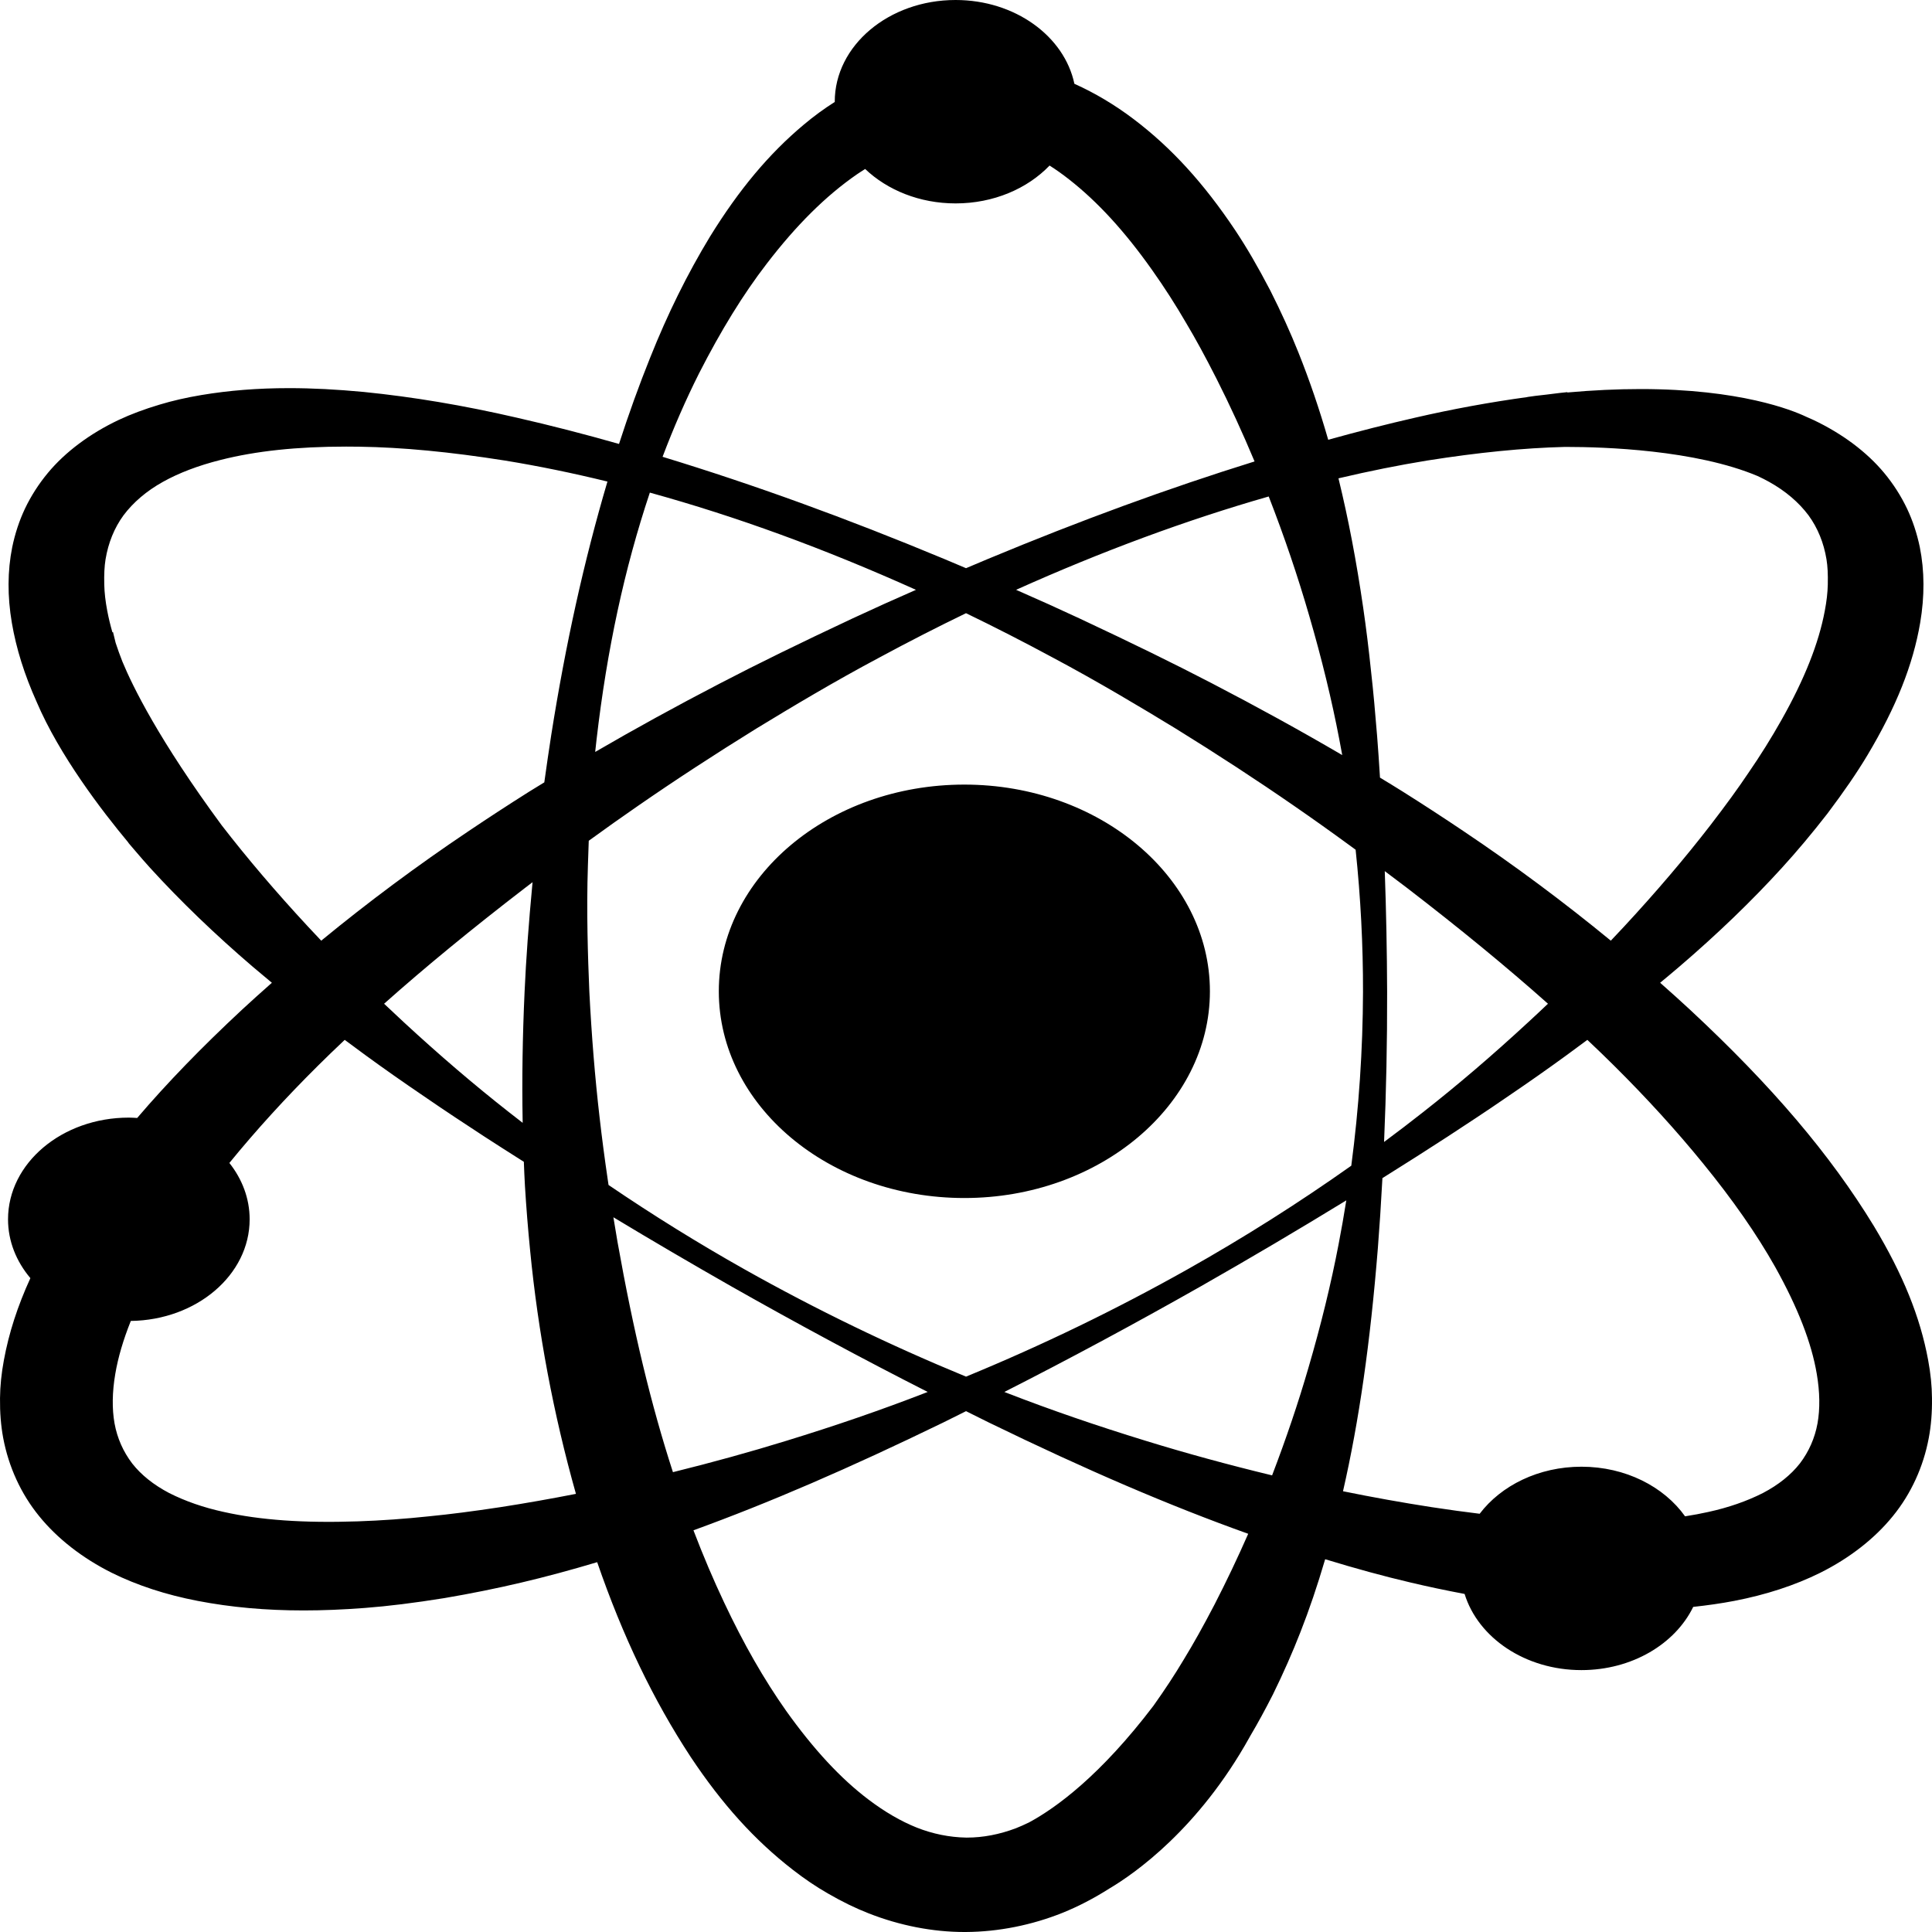 
<svg width="512" height="512" viewBox="0 0 512 512" fill="none" xmlns="http://www.w3.org/2000/svg">
<g clip-path="url(#clip0_445_5056)">
<path d="M190.493 262.704C190.493 232.449 219.638 207.926 255.57 207.926C291.409 207.926 320.639 232.526 320.639 262.704C320.639 292.875 291.411 317.488 255.57 317.488C219.638 317.487 190.493 292.961 190.493 262.704ZM1.031 360.443C2.351 353.277 4.639 346.17 8.052 338.72C4.336 334.316 2.128 328.947 2.128 323.133C2.128 308.246 16.46 296.179 34.142 296.179C34.889 296.179 35.623 296.232 36.355 296.274C44.292 286.979 53.456 277.522 64.134 267.582C66.504 265.387 69.046 263.094 72.051 260.443C70.346 259.038 68.651 257.62 66.974 256.188C56.936 247.594 47.788 238.783 39.781 229.996C38.457 228.543 37.181 227.051 35.903 225.561L34.012 223.351L34.053 223.338C26.995 214.875 15.761 200.203 9.709 186.005C6.458 178.76 4.306 171.896 3.137 165.046C1.945 158.019 1.978 151.282 3.237 145.018C3.985 141.397 5.118 137.965 6.609 134.81C8.212 131.44 10.264 128.245 12.705 125.308C17.309 119.774 23.774 114.933 31.409 111.308C34.685 109.771 38.243 108.438 42.296 107.229C45.698 106.202 49.321 105.37 53.364 104.692C60.739 103.459 68.35 102.86 76.625 102.86C82.728 102.86 89.191 103.191 96.376 103.869C109.537 105.193 122.808 107.421 136.948 110.686C145.792 112.702 154.676 114.986 164.044 117.651C166.602 109.728 169.371 102.058 172.282 94.826C176.926 83.171 182.121 72.655 188.167 62.685C195.893 50.188 203.773 40.78 212.966 33.07C215.706 30.766 218.417 28.787 221.223 27.017C221.223 26.997 221.218 26.974 221.218 26.954C221.218 12.067 235.552 0 253.237 0C268.989 0 282.054 9.586 284.724 22.203C290.17 24.653 295.456 27.796 300.481 31.607C310.428 39.155 318.944 48.473 327.286 60.932C330.326 65.49 333.297 70.583 336.624 76.956C339.535 82.727 341.976 88.109 344.101 93.428C347.036 100.758 349.687 108.525 351.989 116.541C360.135 114.282 367.699 112.359 375.052 110.682C384.881 108.416 394.877 106.582 404.788 105.225L404.784 105.205L406.843 104.916C407.877 104.789 408.882 104.678 409.89 104.566L411.538 104.362C412.164 104.28 412.791 104.198 413.423 104.128L415.353 103.921L415.368 104.013C422.091 103.408 428.612 103.103 434.777 103.103C461.157 103.103 474.966 108.692 478.57 110.403C479.192 110.665 479.894 110.974 480.587 111.299C488.232 114.932 494.702 119.774 499.303 125.304C501.735 128.23 503.783 131.425 505.39 134.802C506.881 137.951 508.018 141.383 508.77 145.007C510.027 151.274 510.061 158.012 508.868 165.04C506.971 176.186 502.53 187.332 494.896 200.124C492.118 204.758 488.752 209.671 484.304 215.584C480.228 220.833 476.281 225.539 472.218 229.993C464.242 238.758 455.094 247.571 445.031 256.183C443.355 257.618 441.66 259.034 439.956 260.442C442.949 263.084 445.49 265.376 447.864 267.576C469.585 287.785 485.07 306.007 496.6 324.924C504.302 337.723 508.873 349.008 510.979 360.442C511.639 364.002 511.973 367.302 511.995 370.53C512.041 374.334 511.766 377.775 511.152 381.046C509.726 388.717 506.438 395.884 501.644 401.767C496.832 407.722 490.153 412.929 482.334 416.828C475.644 420.138 468.005 422.634 459.619 424.249C456.06 424.935 452.421 425.439 448.717 425.844C443.941 435.669 432.484 442.595 419.093 442.595C404.193 442.595 391.709 434.013 388.135 422.412C383.203 421.482 378.415 420.475 373.849 419.392C366.768 417.734 359.333 415.704 351.182 413.211C349.099 420.293 346.949 426.622 344.637 432.503C342.563 437.833 340.107 443.401 337.339 449.047C335.275 453.106 333.295 456.732 331.278 460.137L331.137 460.398C317.598 484.727 300.681 496.513 294.036 500.452C289.877 503.092 285.8 505.209 281.639 506.894C273.445 510.184 264.584 511.95 256.01 511.999L255.528 512C247.213 512 238.481 510.3 230.276 507.088C226.702 505.691 223.161 503.965 219.439 501.809C216.29 500.01 213.22 497.936 210.062 495.479C199.964 487.631 191.381 478.15 183.058 465.637C173.163 450.578 165.044 433.67 158.259 413.991C151.084 416.136 144.482 417.909 138.147 419.397C131.716 420.921 124.857 422.307 117.764 423.513C109.649 424.815 102.956 425.644 96.682 426.125C90.887 426.566 85.576 426.782 80.446 426.782C70.406 426.782 61.227 425.954 52.383 424.253C44.002 422.639 36.361 420.144 29.673 416.835C21.848 412.933 15.17 407.725 10.355 401.767C5.57 395.896 2.281 388.729 0.842 381.047C0.235 377.774 -0.038 374.334 0.004 370.529C0.039 367.292 0.369 363.99 1.031 360.443ZM161.268 314.03C172.942 321.974 185.078 329.504 197.355 336.413C216.205 347.011 235.931 356.566 256.007 364.822C276.065 356.574 295.798 347.019 314.66 336.413C329.64 327.984 344.252 318.736 358.106 308.922C360.119 293.706 361.162 278.218 361.211 262.882C361.24 250.448 360.581 237.769 359.254 225.188L358.035 224.298C353.048 220.643 347.969 217.029 342.92 213.545C333.173 206.799 322.627 199.914 311.582 193.083C302.721 187.677 290.984 180.638 278.84 174.179C271.191 170.057 263.519 166.132 256.006 162.503C248.462 166.149 240.789 170.072 233.187 174.174C221.144 180.577 209.866 187.328 200.418 193.09C189.366 199.928 178.825 206.813 169.097 213.545C164.897 216.442 160.615 219.477 156.026 222.811C155.937 225.002 155.856 227.195 155.802 229.387C155.396 241.497 155.793 253.62 156.183 262.829C156.787 274.641 157.674 285.536 158.897 296.124C159.505 301.459 160.236 307.028 161.069 312.68L161.268 314.03ZM208.322 381.846C221.533 377.79 233.564 373.645 245.11 369.169C245.355 369.075 245.605 368.978 245.849 368.881C228.706 360.173 211.206 350.764 193.786 340.887C183.21 334.864 172.719 328.719 162.556 322.588C162.902 324.78 163.269 326.971 163.653 329.159C167.884 352.915 172.563 372.351 178.336 390.139C188.835 387.539 198.913 384.752 208.322 381.846ZM330.788 406.47C309.959 399.025 288.07 389.634 262.093 377.001C260.609 376.278 259.137 375.541 257.67 374.801L256.009 373.971L254.347 374.803C252.881 375.541 251.412 376.279 249.929 377.001C224.957 389.139 203.878 398.235 183.773 405.546C186.382 412.371 189.052 418.65 191.912 424.699C197.086 435.67 202.455 445.053 208.337 453.393C215.643 463.628 222.776 471.318 230.142 476.891C234.44 480.148 238.744 482.651 242.946 484.33C247.193 486.006 251.602 486.899 256.049 486.981H256.267C260.502 486.981 264.861 486.15 269.214 484.508C270.272 484.091 271.417 483.585 272.689 482.968C279.976 479.039 291.674 470.456 305.637 452.098L305.753 451.935C308.715 447.768 311.309 443.821 313.671 439.863C316.244 435.658 318.848 431.004 321.873 425.199C325.004 419.116 328 412.82 330.788 406.47ZM354.737 329.758C355.464 326.014 356.148 322.114 356.784 318.113C344.167 325.841 331.216 333.492 318.227 340.886C300.802 350.767 283.305 360.175 266.162 368.883C266.407 368.979 266.657 369.076 266.903 369.172C278.432 373.642 290.468 377.788 303.691 381.849C314.205 385.092 325.439 388.167 337.118 390.989C340.853 381.222 344.085 371.66 346.732 362.535C350.056 351.199 352.749 340.172 354.737 329.758ZM427.767 282.436C425.649 280.328 423.364 278.122 420.667 275.576C418.832 276.945 416.992 278.306 415.139 279.653C410.245 283.221 405.138 286.811 399.524 290.618C394.148 294.327 388.735 297.88 383.651 301.203C378.403 304.617 372.74 308.225 366.357 312.215C365.987 319.075 365.589 325.148 365.149 330.753C363.124 355.952 360.183 376.486 355.911 395.196C363.732 396.79 371.615 398.203 379.364 399.405C384.071 400.119 388.249 400.696 392.128 401.162C397.815 393.672 407.756 388.693 419.1 388.693C430.778 388.693 440.964 393.976 446.559 401.839C448.695 401.51 450.748 401.124 452.727 400.683C458.058 399.521 462.927 397.83 467.221 395.651C471.309 393.505 474.607 390.868 476.988 387.826C479.373 384.692 480.949 381.114 481.662 377.204C482.349 373.327 482.284 368.923 481.467 364.118C480.075 355.853 476.468 346.58 470.444 335.762C465.511 327.02 459.252 318.034 451.314 308.295C444.294 299.674 436.373 290.975 427.767 282.436ZM367.603 262.881C367.632 276.035 367.36 289.389 366.794 302.632C370.387 299.968 373.845 297.322 377.115 294.745C386.399 287.462 395.519 279.658 405.005 270.888C406.765 269.268 408.506 267.639 410.226 265.998C399.322 256.292 387.08 246.231 372.843 235.283C370.905 233.796 368.946 232.323 366.978 230.858C367.355 241.369 367.566 252.122 367.603 262.881ZM354.708 126.763C354.732 126.855 354.755 126.946 354.774 127.038C357.336 137.549 359.457 148.664 361.256 161.017C362.045 166.446 362.735 172.015 363.357 178.041C363.964 183.378 364.432 188.697 364.948 195.034C365.23 198.515 365.451 201.991 365.673 205.466L365.71 206.075C367.75 207.311 369.787 208.553 371.802 209.816C377.253 213.25 382.685 216.791 387.964 220.344C401.398 229.361 414.485 239.092 426.884 249.289C428.095 248.013 429.304 246.734 430.494 245.446C438.841 236.446 446.504 227.447 453.267 218.697C457.521 213.161 460.62 208.895 463.322 204.864C466.471 200.299 469.442 195.545 472.158 190.716C478.233 179.923 481.972 170.498 483.584 161.9C484.073 159.35 484.335 157.067 484.383 154.913C484.444 152.137 484.339 150.077 484.04 148.235C483.316 143.841 481.716 139.918 479.285 136.579C476.685 133.107 473.17 130.116 468.847 127.707C467.909 127.183 466.885 126.661 465.796 126.157C449.284 119.197 424.971 118.442 415.289 118.442H414.632C403.756 118.717 391.814 119.9 378.182 122.053C370.637 123.284 362.937 124.827 354.708 126.763ZM336.223 131.573C314.533 137.773 292.03 146.089 269.274 156.309C274.946 158.784 280.602 161.338 286.09 163.898C300.259 170.539 311.073 175.839 321.168 181.085C333.078 187.269 344.534 193.573 355.22 199.822C355.383 199.917 355.543 200.01 355.706 200.106C355.461 198.738 355.204 197.369 354.939 196.003C352.95 185.569 350.267 174.537 346.963 163.208C343.926 152.704 340.313 142.065 336.223 131.573ZM175.588 121.059L175.791 121.118C199.847 128.463 224.18 137.292 250.179 148.114C252.126 148.933 254.069 149.753 256.007 150.575C257.95 149.753 259.888 148.933 261.835 148.117C286.421 137.88 309.548 129.423 332.474 122.286C329.274 114.646 325.888 107.284 322.396 100.379C319.403 94.483 316.85 89.8 314.367 85.642C311.576 80.825 308.542 76.102 305.336 71.579C298.088 61.321 290.875 53.457 283.291 47.524C281.509 46.125 279.816 44.928 278.146 43.874C272.276 49.99 263.308 53.906 253.244 53.906C243.691 53.906 235.143 50.366 229.276 44.782C228.558 45.244 227.837 45.687 227.117 46.184C218.876 51.875 211.037 59.644 203.149 69.938C196.96 77.987 191.101 87.487 185.235 98.981C181.739 105.945 178.497 113.366 175.588 121.059ZM158.092 195.992C157.963 197.086 157.842 198.179 157.73 199.274C168.151 193.205 179.286 187.089 190.857 181.084C200.9 175.861 211.715 170.561 225.918 163.9C231.472 161.31 237.128 158.76 242.741 156.311C218.361 145.352 195.262 136.915 172.214 130.547C165.479 150.714 160.859 172.125 158.092 195.992ZM81.519 245.444C82.71 246.733 83.918 248.013 85.127 249.289C97.533 239.087 110.62 229.355 124.054 220.342C129.297 216.809 134.732 213.268 140.201 209.818C141.368 209.089 142.537 208.378 143.704 207.666L144.246 207.336C144.818 203.164 145.436 198.998 146.075 194.837C149.906 170.613 154.765 148.684 160.929 127.786L160.98 127.619C151.782 125.362 142.654 123.491 133.814 122.053C119.244 119.748 106.612 118.547 95.211 118.379C94.055 118.36 92.903 118.353 91.749 118.353C78.72 118.353 67.821 119.511 58.428 121.896C52.534 123.38 47.401 125.334 43.161 127.705C38.837 130.12 35.318 133.111 32.706 136.598C30.297 139.909 28.7 143.833 27.97 148.24C27.673 150.102 27.567 152.163 27.63 154.912C27.681 157.069 27.941 159.353 28.427 161.894C28.77 163.709 29.218 165.584 29.79 167.576L29.945 167.481L30.646 170.361C31.175 171.985 31.786 173.682 32.443 175.342C35.122 181.833 42.118 196.133 58.77 218.733C65.506 227.444 73.166 236.441 81.519 245.444ZM139.021 262.822C139.412 254.17 140.069 245.082 141.131 233.792C140.476 234.289 139.819 234.786 139.169 235.287C124.921 246.246 112.675 256.31 101.787 266.001C103.511 267.641 105.249 269.27 107.003 270.888C116.498 279.663 125.618 287.465 134.89 294.744C136.094 295.692 137.298 296.632 138.514 297.565C138.509 297.401 138.509 297.235 138.506 297.07C138.304 286.17 138.479 274.646 139.021 262.822ZM60.787 308.195C64.174 312.471 66.159 317.604 66.159 323.132C66.159 337.869 52.102 349.825 34.667 350.063C32.659 355.078 31.285 359.745 30.548 364.113C29.731 368.925 29.665 373.331 30.354 377.208C31.063 381.11 32.639 384.69 35.041 387.842C37.407 390.863 40.705 393.5 44.815 395.661C49.089 397.828 53.962 399.519 59.272 400.676C68.992 402.848 80.464 403.657 94.815 403.174C101.04 402.961 107.37 402.514 113.629 401.845C119.283 401.292 125.325 400.514 132.656 399.403C139.187 398.39 145.898 397.209 152.629 395.888C146.681 374.775 142.598 353.084 140.488 331.393C139.924 325.714 139.46 319.943 139.114 314.24C138.994 312.117 138.904 310.001 138.824 307.886L138.176 307.476C134.899 305.399 131.62 303.321 128.366 301.203C123.267 297.869 117.84 294.306 112.481 290.609C106.798 286.752 101.69 283.168 96.875 279.652C95.026 278.305 93.184 276.944 91.352 275.574C88.654 278.121 86.37 280.327 84.252 282.434C75.683 290.933 67.794 299.6 60.787 308.195Z" fill="black"/>
</g>
<defs>
<clipPath id="clip0_445_5056">
<rect width="512" height="512" fill="white"/>
</clipPath>
</defs>
</svg>
